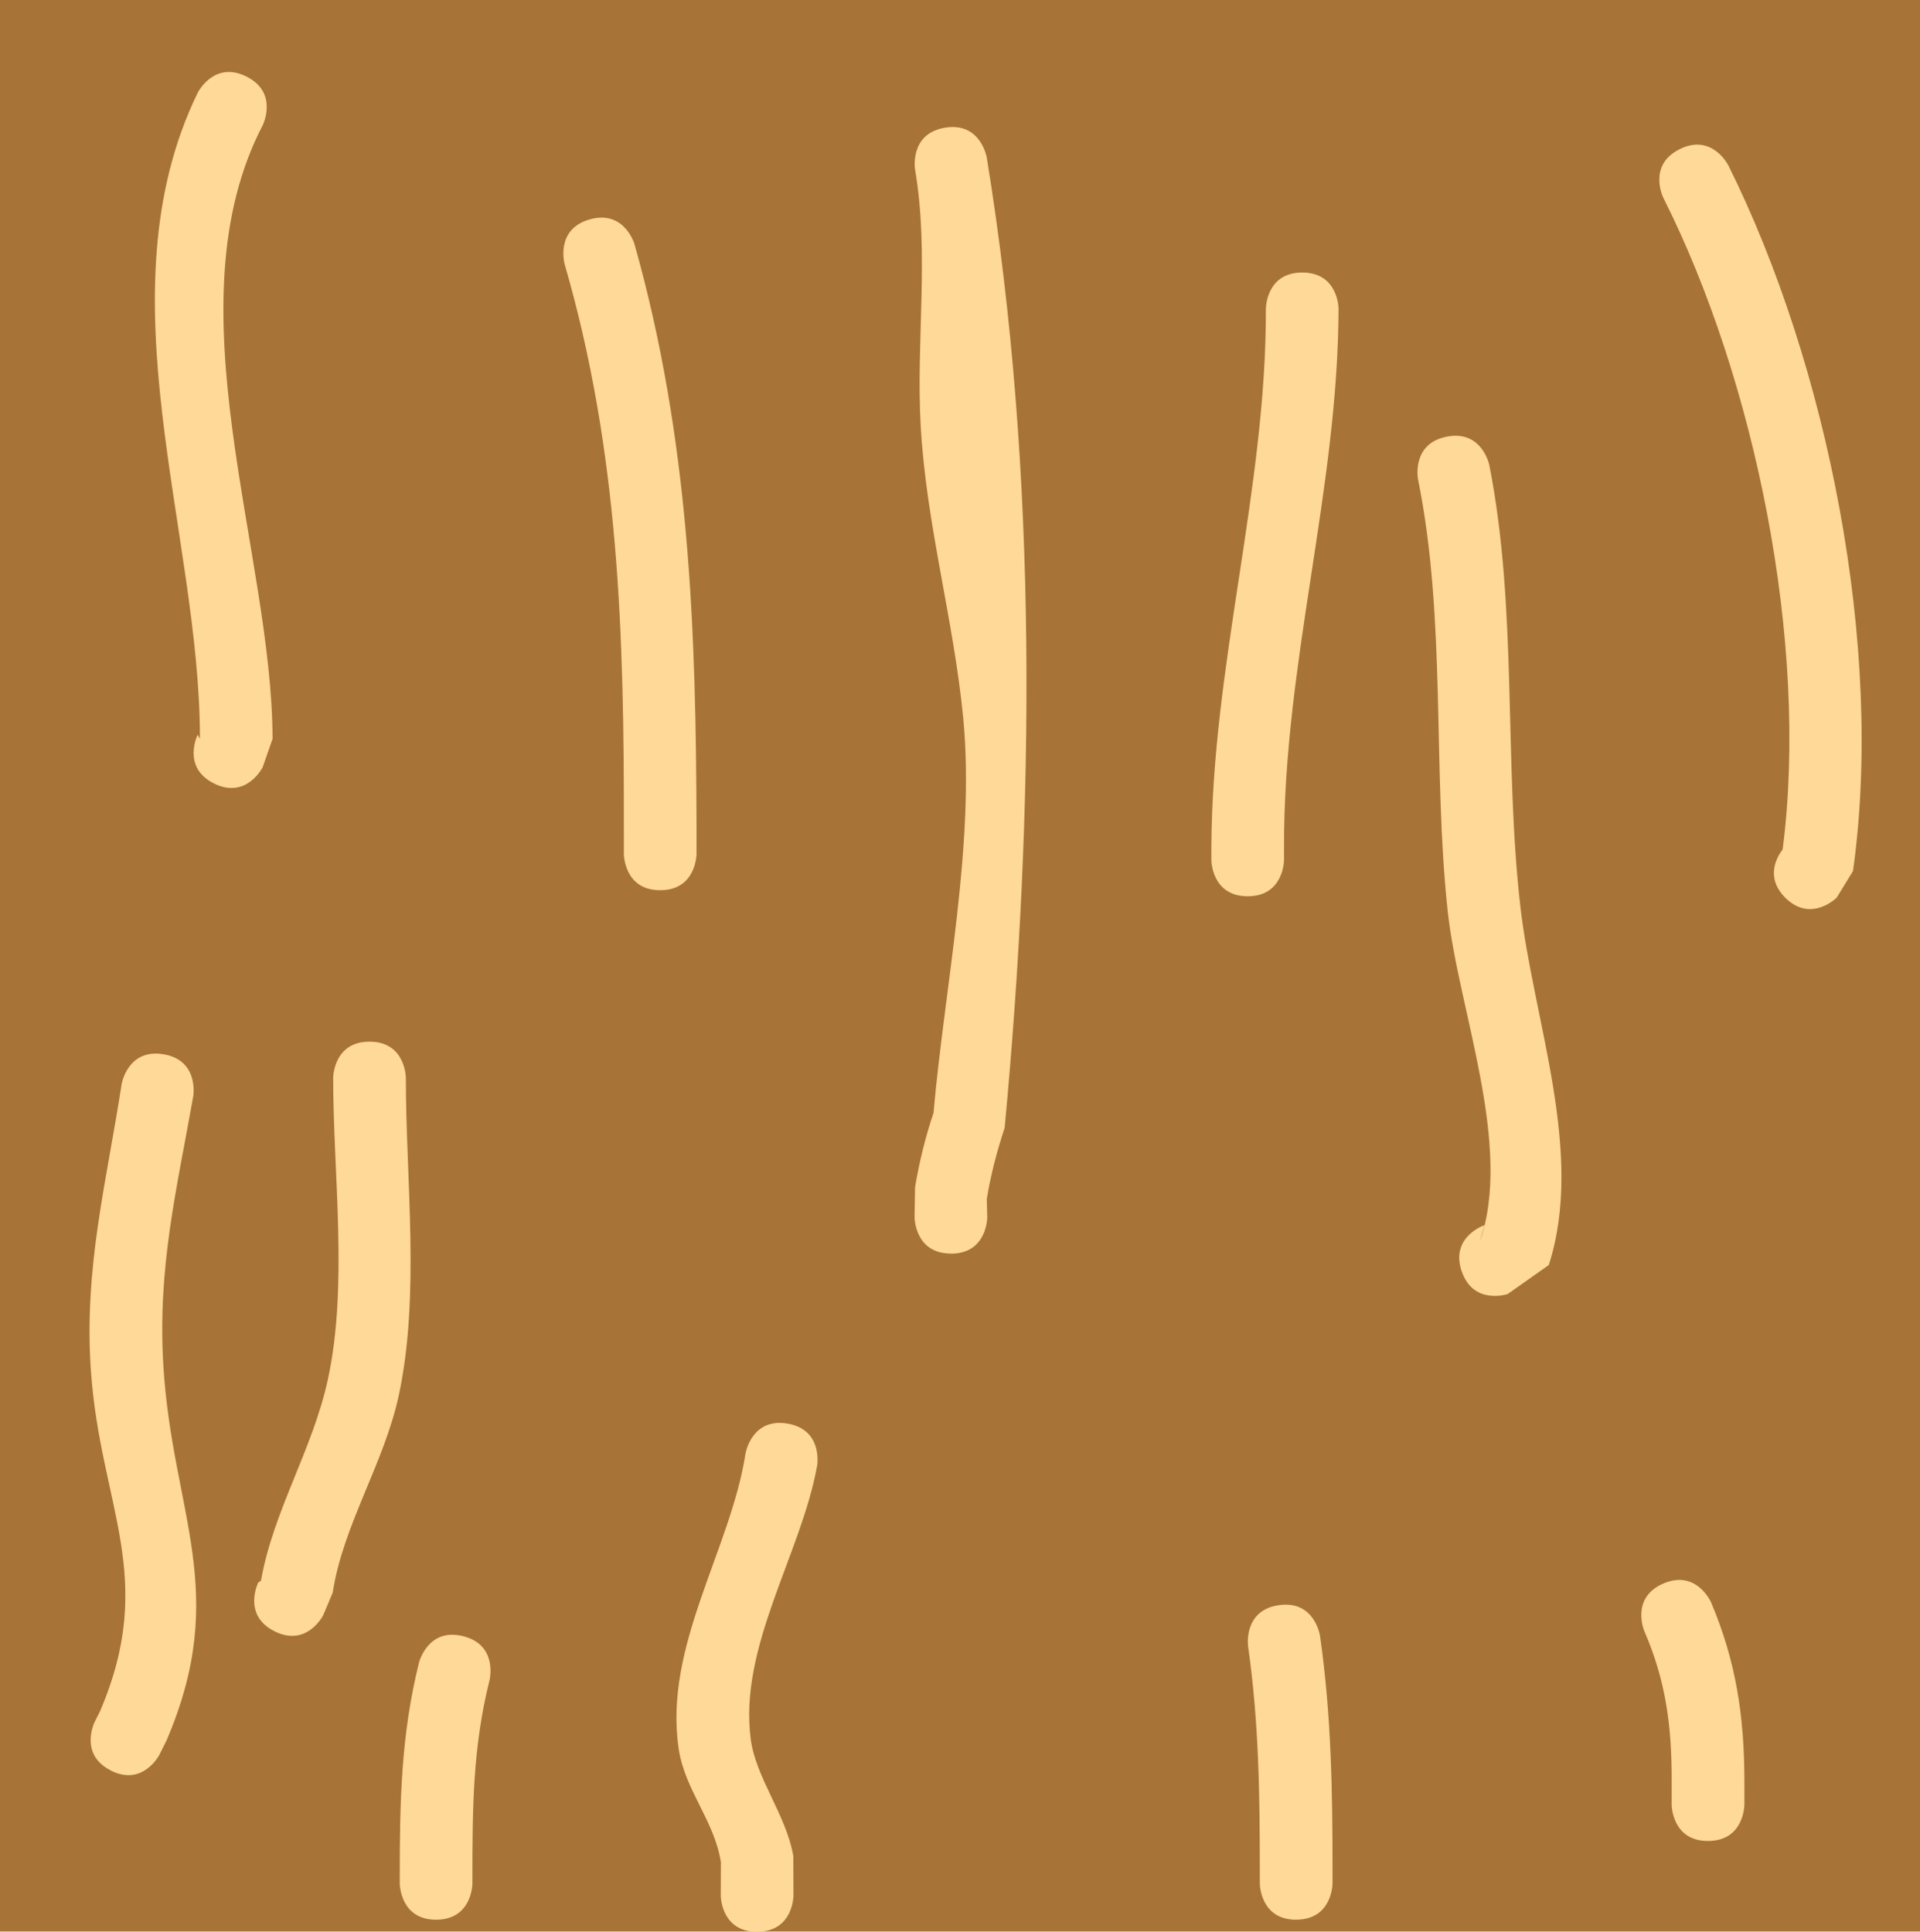 <svg version="1.1" xmlns="http://www.w3.org/2000/svg" xmlns:xlink="http://www.w3.org/1999/xlink" width="39.625" height="39.875" viewBox="0,0,39.625,39.875"><g transform="translate(-219.968,-161.064)"><g data-paper-data="{&quot;isPaintingLayer&quot;:true}" fill-rule="nonzero" stroke-linecap="butt" stroke-linejoin="miter" stroke-miterlimit="10" stroke-dasharray="" stroke-dashoffset="0" style="mix-blend-mode: normal"><g><path d="M219.968,200.933v-39.869h39.625v39.869z" fill="#a77337" stroke="#000000" stroke-width="0"/><path d="M224.383,177.235c-0.671,-0.335 -0.335,-1.006 -0.335,-1.006l0.046,0.085c0.006,-4.253 -2.064,-9.183 -0.046,-13.335c0,0 0.335,-0.671 1.006,-0.335c0.671,0.335 0.335,1.006 0.335,1.006c-1.933,3.723 0.199,8.816 0.204,12.665l-0.204,0.585c0,0 -0.335,0.671 -1.006,0.335z" fill="#ffd998" stroke="none" stroke-width="0.5"/><path d="M225.633,194.735c-0.671,-0.335 -0.335,-1.006 -0.335,-1.006l0.056,-0.038c0.255,-1.447 1.065,-2.699 1.381,-4.154c0.421,-1.939 0.109,-4.24 0.109,-6.222c0,0 0,-0.75 0.75,-0.75c0.75,0 0.75,0.75 0.75,0.75c0,2.099 0.295,4.471 -0.141,6.528c-0.302,1.425 -1.154,2.691 -1.369,4.096l-0.194,0.462c0,0 -0.335,0.671 -1.006,0.335z" fill="#ffd998" stroke="none" stroke-width="0.5"/><path d="M222.258,197.61c-0.671,-0.335 -0.335,-1.006 -0.335,-1.006l0.106,-0.21c1.192,-2.779 0.014,-4.229 -0.184,-7.026c-0.151,-2.136 0.324,-3.909 0.633,-5.926c0,0 0.123,-0.74 0.863,-0.617c0.74,0.123 0.616,0.863 0.616,0.863c-0.34,1.924 -0.742,3.532 -0.617,5.574c0.187,3.039 1.385,4.644 0.066,7.724l-0.144,0.29c0,0 -0.335,0.671 -1.006,0.335z" fill="#ffd998" stroke="none" stroke-width="0.5"/><path d="M233.593,179.439c-0.75,0 -0.75,-0.75 -0.75,-0.75v-0.5c0.006,-4 -0.095,-7.79 -1.221,-11.669c0,0 -0.206,-0.721 0.515,-0.927c0.721,-0.206 0.927,0.515 0.927,0.515c1.134,4.025 1.272,7.935 1.279,12.081v0.5c0,0 0,0.75 -0.75,0.75z" fill="#ffd998" stroke="none" stroke-width="0.5"/><path d="M239.593,186.939c-0.75,0 -0.75,-0.75 -0.75,-0.75l0.01,-0.623c0.088,-0.518 0.213,-1.032 0.381,-1.53c0.226,-2.587 0.86,-5.549 0.614,-8.14c-0.192,-2.015 -0.765,-4.003 -0.879,-6.044c-0.098,-1.757 0.181,-3.55 -0.116,-5.289c0,0 -0.123,-0.74 0.617,-0.863c0.74,-0.123 0.863,0.617 0.863,0.617c1.068,6.532 0.983,13.486 0.369,20.027c-0.158,0.48 -0.288,0.971 -0.369,1.47l0.01,0.377c0,0 0,0.75 -0.75,0.75z" fill="#ffd998" stroke="none" stroke-width="0.5"/><path d="M250.132,187.301c-0.237,-0.712 0.474,-0.949 0.474,-0.949l-0.099,0.349c0.694,-1.987 -0.438,-4.782 -0.66,-6.82c-0.318,-2.913 -0.024,-6.02 -0.613,-8.92c0,0 -0.147,-0.735 0.588,-0.883c0.735,-0.147 0.883,0.588 0.883,0.588c0.585,2.969 0.3,6.104 0.637,9.08c0.268,2.372 1.338,5.103 0.59,7.43l-0.849,0.599c0,0 -0.712,0.237 -0.949,-0.474z" fill="#ffd998" stroke="none" stroke-width="0.5"/><path d="M245.718,179.564c-0.75,0 -0.75,-0.75 -0.75,-0.75v-0.25c0.014,-3.77 1.138,-7.432 1.125,-11.125c0,0 0,-0.75 0.75,-0.75c0.75,0 0.75,0.75 0.75,0.75c-0.011,3.728 -1.137,7.33 -1.125,11.125v0.25c0,0 0,0.75 -0.75,0.75z" fill="#ffd998" stroke="none" stroke-width="0.5"/><path d="M256.813,179.594c-0.419,-0.419 -0.175,-0.839 -0.055,-0.996c0.55,-4.26 -0.577,-9.706 -2.461,-13.449c0,0 -0.335,-0.671 0.335,-1.006c0.671,-0.335 1.006,0.335 1.006,0.335c2.045,4.112 3.221,9.953 2.572,14.566l-0.337,0.549c0,0 -0.53,0.53 -1.061,0z" fill="#ffd998" stroke="none" stroke-width="0.5"/><path d="M235.593,200.939c-0.75,0 -0.75,-0.75 -0.75,-0.75l0.003,-0.688c-0.134,-0.857 -0.743,-1.484 -0.871,-2.339c-0.317,-2.117 1.074,-4.114 1.379,-6.097c0,0 0.123,-0.74 0.863,-0.617c0.74,0.123 0.616,0.863 0.616,0.863c-0.32,1.811 -1.624,3.742 -1.371,5.653c0.106,0.801 0.731,1.559 0.879,2.411l0.003,0.812c0,0 0,0.75 -0.75,0.75z" fill="#ffd998" stroke="none" stroke-width="0.5"/><path d="M228.968,200.689c-0.75,0 -0.75,-0.75 -0.75,-0.75v-0.125c0,-1.539 0.023,-2.927 0.397,-4.432c0,0 0.182,-0.728 0.91,-0.546c0.728,0.182 0.546,0.91 0.546,0.91c-0.347,1.384 -0.353,2.651 -0.353,4.068v0.125c0,0 0,0.75 -0.75,0.75z" fill="#ffd998" stroke="none" stroke-width="0.5"/><path d="M246.718,200.689c-0.75,0 -0.75,-0.75 -0.75,-0.75v-0.25c0,-1.58 -0.019,-3.078 -0.242,-4.644c0,0 -0.106,-0.742 0.636,-0.849c0.742,-0.106 0.849,0.636 0.849,0.636c0.234,1.636 0.258,3.206 0.258,4.856v0.25c0,0 0,0.75 -0.75,0.75z" fill="#ffd998" stroke="none" stroke-width="0.5"/><path d="M255.218,199.064c-0.75,0 -0.75,-0.75 -0.75,-0.75v-0.5c0.003,-1.113 -0.12,-2.06 -0.564,-3.08c0,0 -0.295,-0.689 0.394,-0.985c0.689,-0.295 0.985,0.394 0.985,0.394c0.515,1.219 0.683,2.348 0.686,3.67v0.5c0,0 0,0.75 -0.75,0.75z" fill="#ffd998" stroke="none" stroke-width="0.5"/></g></g></g></svg>